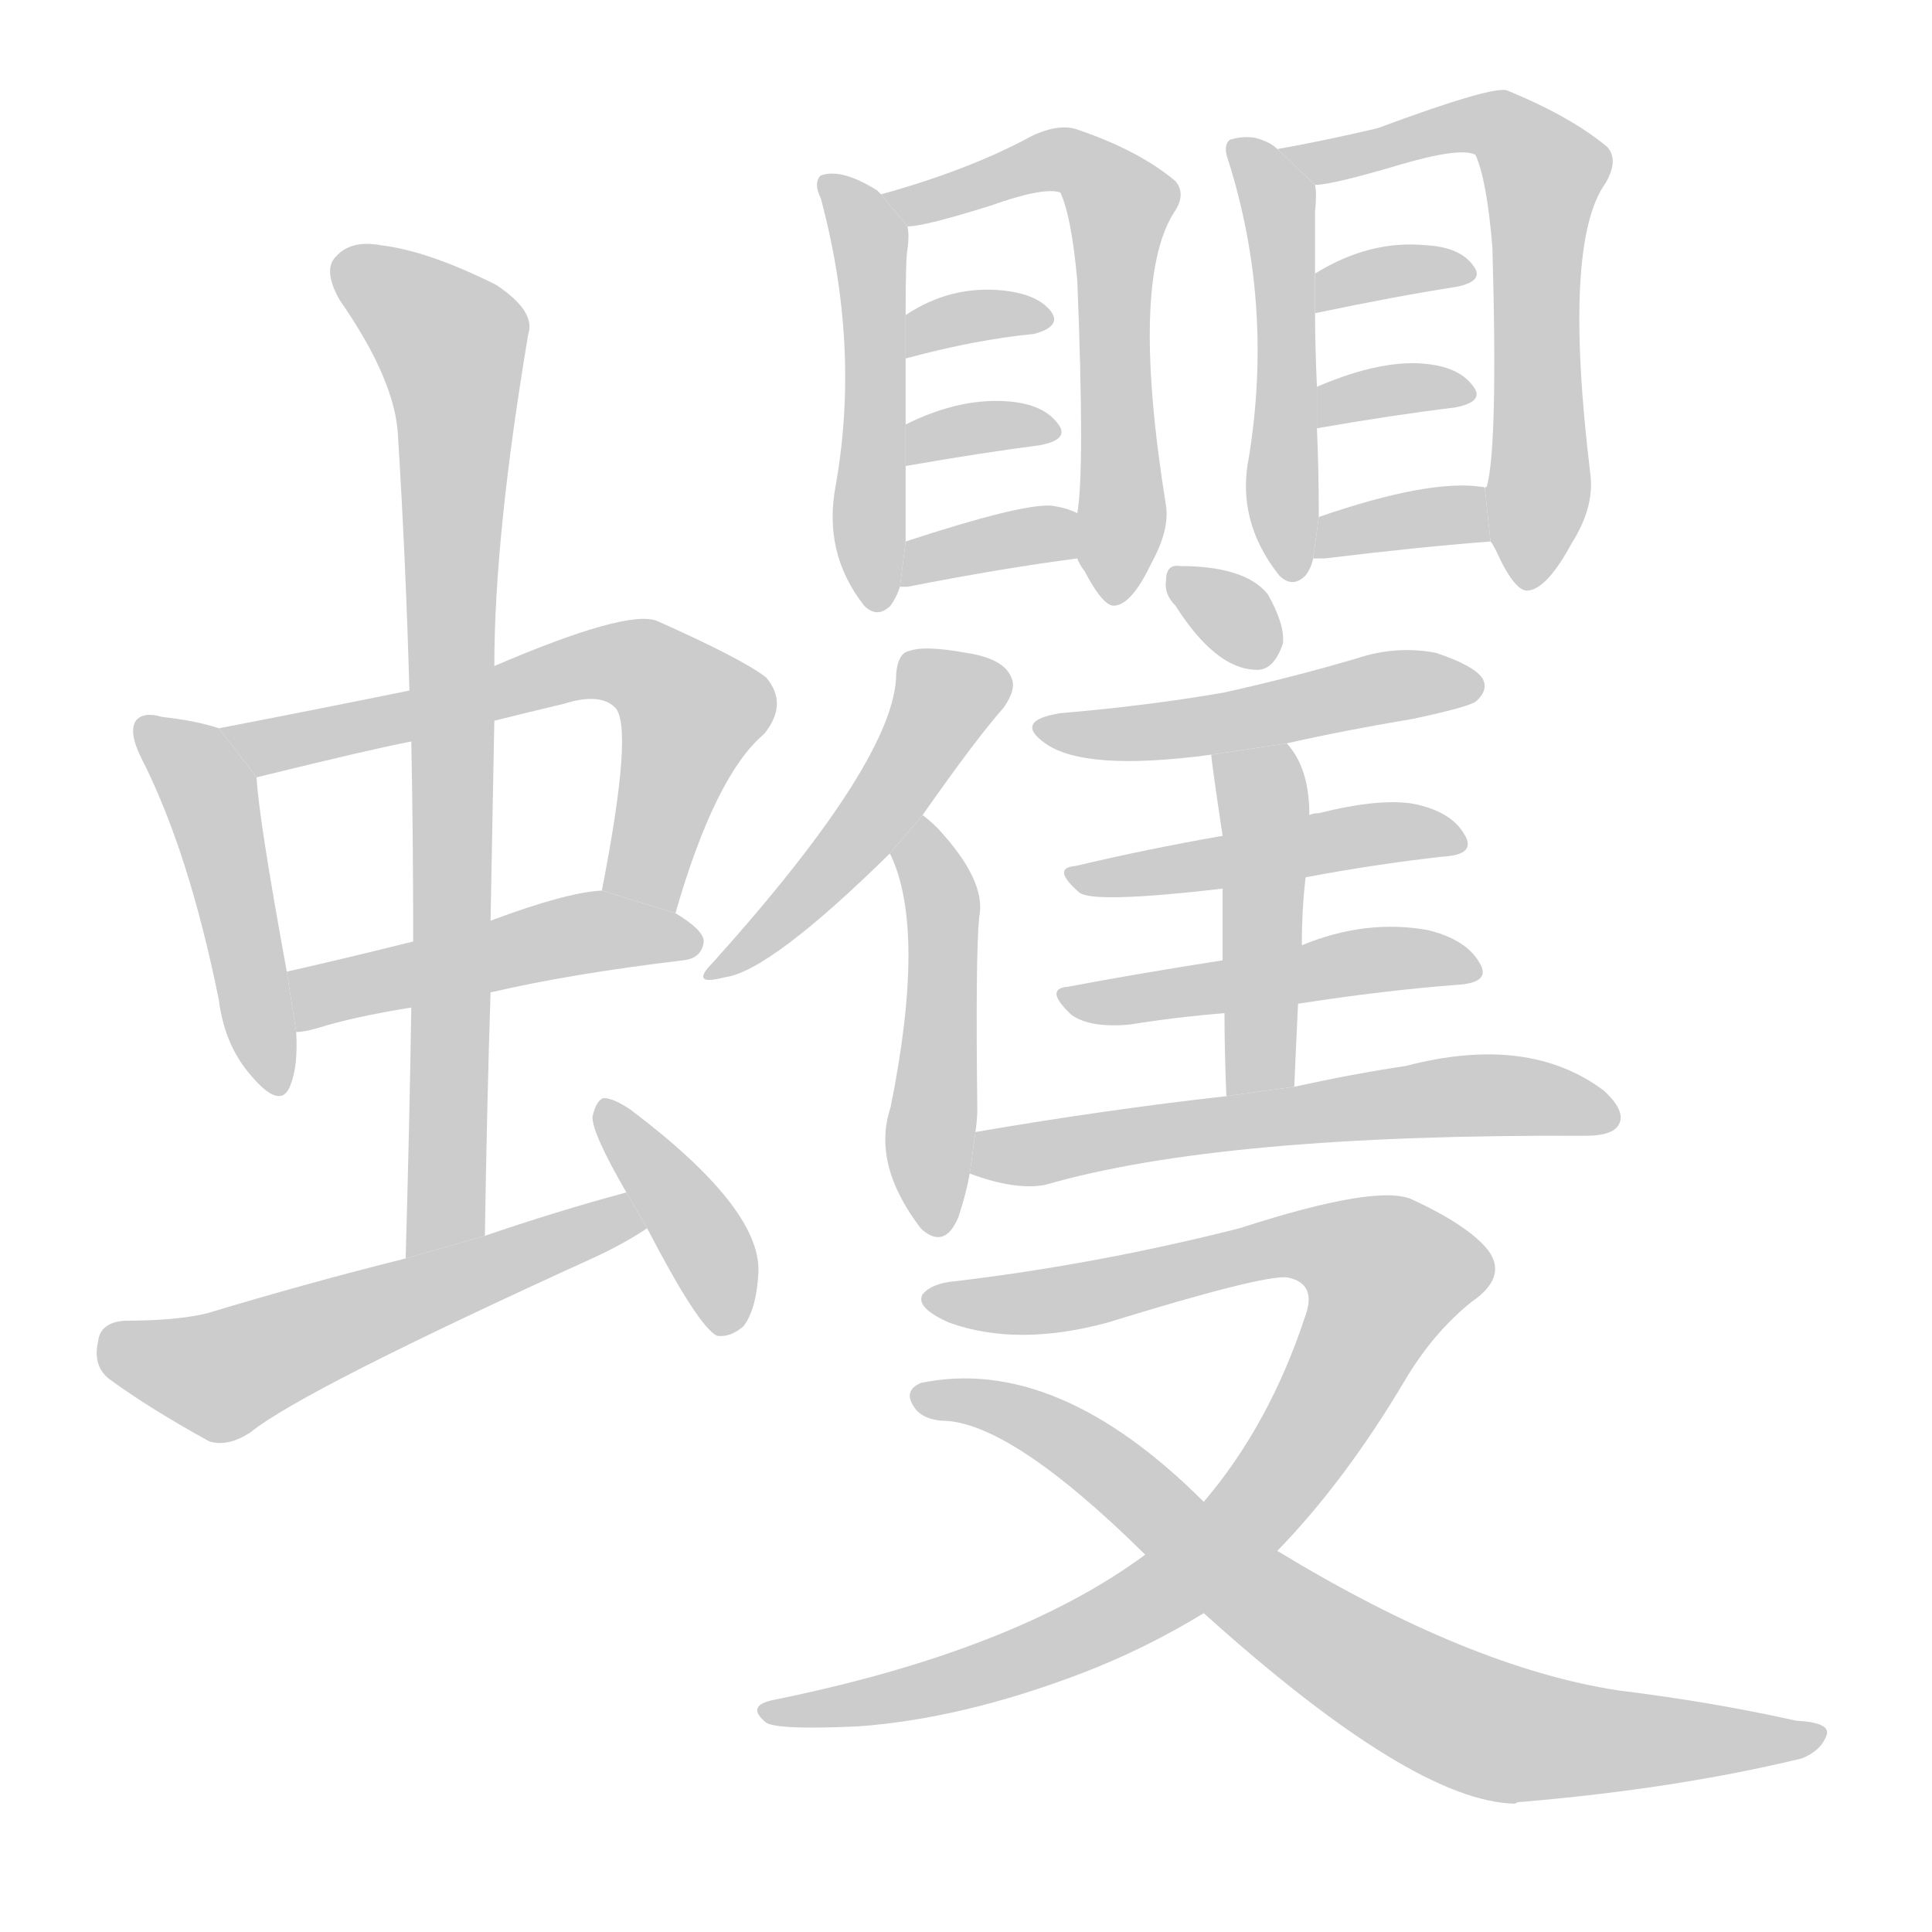 <!--
AnimCJK 2016-2018 Copyright Francois Mizessyn, http://gooo.free.fr/animCJK/
Derived from:
    MakeMeAHanzi project - https://github.com/skishore/makemeahanzi
    Arphic PL KaitiM GB - https://apps.ubuntu.com/cat/applications/precise/fonts-arphic-gkai00mp/
    Arphic PL UKai - https://apps.ubuntu.com/cat/applications/fonts-arphic-ukai/
You can redistribute and/or modify this file under the terms of the Arphic Public License
as published by Arphic Technology Co., Ltd.
You should have received a copy of this license (the directory "APL") along with this file;
if not, see http://ftp.gnu.org/non-gnu/chinese-fonts-truetype/LICENSE.
-->
<svg id="z34876" class="acjk" version="1.1" viewBox="0 0 1024 1024" xmlns="http://www.w3.org/2000/svg" xmlns:xlink="http://www.w3.org/1999/xlink">
<style>
<![CDATA[
@keyframes z34876k {
	from {
		stroke:#ccc;
		stroke-dashoffset:3334;
	}
	1% {
		stroke:#c00;
		stroke-dashoffset:3334;
	}
	75% {
		stroke:#c00;
		stroke-dashoffset:0;
	}
	to {
		stroke:#000;
	}
}
#z34876 path[clip-path] {
	animation:z34876k 1s linear both;
	stroke-dasharray:3334;
	stroke-width:128;
	stroke-linecap:round;
	fill:none;
}
#z34876 path[clip-path="url(#z34876c1)"] {animation-delay:1s;}
#z34876 path[clip-path="url(#z34876c2)"] {animation-delay:2s;}
#z34876 path[clip-path="url(#z34876c3)"] {animation-delay:3s;}
#z34876 path[clip-path="url(#z34876c4)"] {animation-delay:4s;}
#z34876 path[clip-path="url(#z34876c5)"] {animation-delay:5s;}
#z34876 path[clip-path="url(#z34876c6)"] {animation-delay:6s;}
#z34876 path[clip-path="url(#z34876c7)"] {animation-delay:7s;}
#z34876 path[clip-path="url(#z34876c8)"] {animation-delay:8s;}
#z34876 path[clip-path="url(#z34876c9)"] {animation-delay:9s;}
#z34876 path[clip-path="url(#z34876c10)"] {animation-delay:10s;}
#z34876 path[clip-path="url(#z34876c11)"] {animation-delay:11s;}
#z34876 path[clip-path="url(#z34876c12)"] {animation-delay:12s;}
#z34876 path[clip-path="url(#z34876c13)"] {animation-delay:13s;}
#z34876 path[clip-path="url(#z34876c14)"] {animation-delay:14s;}
#z34876 path[clip-path="url(#z34876c15)"] {animation-delay:15s;}
#z34876 path[clip-path="url(#z34876c16)"] {animation-delay:16s;}
#z34876 path[clip-path="url(#z34876c17)"] {animation-delay:17s;}
#z34876 path[clip-path="url(#z34876c18)"] {animation-delay:18s;}
#z34876 path[clip-path="url(#z34876c19)"] {animation-delay:19s;}
#z34876 path[clip-path="url(#z34876c20)"] {animation-delay:20s;}
#z34876 path[clip-path="url(#z34876c21)"] {animation-delay:21s;}
#z34876 path[clip-path="url(#z34876c22)"] {animation-delay:22s;}
#z34876 path[clip-path="url(#z34876c23)"] {animation-delay:23s;}
#z34876 path[clip-path="url(#z34876c24)"] {animation-delay:24s;}
#z34876 path[clip-path="url(#z34876c25)"] {animation-delay:25s;}
#z34876 path[clip-path="url(#z34876c26)"] {animation-delay:26s;}
#z34876 path {fill:#ccc;}
]]>
</style>
<path id="z34876d1" d="M116 386Q104 382 86 380Q76 377 72 382Q68 388 75 402Q100 451 116 530Q119 554 133 570Q149 589 154 575Q158 565 157 547L152 515Q137 433 136 412L116 386 Z"/>
<path id="z34876d2" d="M358 484Q379 411 405 389Q418 373 406 359Q393 349 348 329Q332 323 262 353L217 366Q168 376 116 386L136 412Q197 397 218 393L262 382Q278 378 299 373Q318 367 326 375Q336 385 319 472L358 484 Z"/>
<path id="z34876d3" d="M260 526Q303 516 362 509Q372 508 373 499Q373 493 358 484L319 472Q300 473 260 488L219 499Q183 508 152 515L157 547Q161 547 168 545Q187 539 218 534L260 526 Z"/>
<path id="z34876d4" d="M257 655Q258 589 260 526L260 488Q261 434 262 382L262 353Q262 284 280 177Q284 165 263 151Q227 133 202 130Q186 127 178 136Q171 143 180 159Q210 202 211 232Q215 296 217 366L218 393Q219 444 219 499L218 534Q217 598 215 667L257 655 Z"/>
<path id="z34876d5" d="M332 632Q295 642 257 655L215 667Q163 680 110 696Q94 700 66 700Q53 701 52 711Q49 724 58 731Q80 747 111 764Q121 767 133 759Q160 737 316 666Q331 659 343 651L332 632 Z"/>
<path id="z34876d6" d="M343 651Q370 703 380 708Q387 709 394 703Q401 694 402 674Q403 640 334 588Q325 582 320 582Q316 583 314 592Q314 601 332 632L343 651 Z"/>
<path id="z34876d7" d="M467 103Q466 102 465 101Q446 89 435 93Q431 97 435 105Q456 183 443 257Q436 293 458 321Q465 328 472 321Q475 317 477 311L480 287Q480 268 480 247L480 225Q480 206 480 190L480 167Q480 136 481 132Q482 125 481 120L467 103 Z"/>
<path id="z34876d8" d="M571 296Q572 299 575 303Q585 322 591 321Q600 320 610 299Q620 281 618 268Q599 150 622 113Q629 103 623 96Q604 80 572 69Q562 65 547 72Q514 90 467 103L481 120Q490 120 525 109Q553 99 562 102Q568 115 571 149Q575 249 571 272L571 296 Z"/>
<path id="z34876d9" d="M480 190Q517 180 548 177Q563 173 557 165Q550 156 532 154Q504 151 480 167L480 190 Z"/>
<path id="z34876d10" d="M480 247Q520 240 551 236Q567 233 561 225Q554 215 537 213Q510 210 480 225L480 247 Z"/>
<path id="z34876d11" d="M477 311Q478 311 481 311Q532 301 571 296L571 272Q565 269 557 268Q541 267 480 287L477 311 Z"/>
<path id="z34876d12" d="M677 79Q673 75 665 73Q659 72 652 74Q648 77 651 85Q675 161 662 242Q655 276 678 305Q685 312 692 305Q695 301 696 296L699 274Q699 250 698 227L698 205Q697 183 697 166L697 145Q697 115 697 112Q698 103 697 98L677 79 Z"/>
<path id="z34876d13" d="M790 287Q791 288 793 292Q803 314 810 313Q820 312 833 288Q845 269 843 252Q828 129 851 97Q858 85 852 78Q833 62 799 48Q792 45 730 68Q700 75 677 79L697 98Q706 98 743 87Q774 78 782 82Q788 95 791 131Q794 237 788 258Q787 258 787 259L790 287 Z"/>
<path id="z34876d14" d="M697 166Q740 157 772 152Q787 149 781 141Q774 131 756 130Q726 127 697 145L697 166 Z"/>
<path id="z34876d15" d="M698 227Q738 220 771 216Q787 213 781 205Q774 195 757 193Q733 190 698 205L698 227 Z"/>
<path id="z34876d16" d="M696 296Q697 296 702 296Q751 290 790 287L787 259Q787 258 785 258Q757 254 699 274L696 296 Z"/>
<path id="z34876d17" d="M489 432Q517 392 532 375Q539 365 536 359Q532 349 512 346Q490 342 482 345Q476 346 475 357Q475 402 378 510Q365 523 384 518Q408 515 472 452L489 432 Z"/>
<path id="z34876d18" d="M517 600Q518 593 518 588Q517 506 519 486Q523 467 497 439Q493 435 489 432L472 452Q471 452 472 453Q491 493 472 587Q462 617 488 651L489 652Q501 662 508 645Q512 633 514 622L517 600 Z"/>
<path id="z34876d19" d="M623 321Q644 354 665 355Q675 356 680 341Q681 331 672 315Q660 300 625 300Q618 299 618 308Q617 315 623 321 Z"/>
<path id="z34876d20" d="M682 394Q713 387 749 381Q777 375 782 372Q789 366 786 360Q782 353 761 346Q740 342 719 349Q685 359 649 367Q609 374 562 378Q537 382 554 394Q575 409 642 400L682 394 Z"/>
<path id="z34876d21" d="M692 465Q729 458 765 454Q783 453 776 442Q769 430 749 426Q731 423 699 431Q696 431 694 432L648 443Q608 450 570 459Q557 460 572 473Q579 479 648 471L692 465 Z"/>
<path id="z34876d22" d="M688 532Q733 525 772 522Q791 521 784 510Q777 498 757 493Q724 487 690 501L648 509Q603 516 566 523Q553 524 568 538Q578 545 599 543Q624 539 649 537L688 532 Z"/>
<path id="z34876d23" d="M686 576Q687 552 688 532L690 501Q690 482 692 465L694 432Q694 407 682 394L642 400Q642 403 648 443L648 471Q648 487 648 509L649 537Q649 556 650 581L686 576 Z"/>
<path id="z34876d24" d="M650 581Q587 588 517 600L514 622Q538 631 554 628Q647 601 840 602Q855 602 858 596Q862 589 850 578Q810 548 745 565Q718 569 686 576L650 581 Z"/>
<path id="z34876d25" d="M677 822Q713 785 745 731Q760 706 780 690Q799 677 789 663Q779 650 749 636Q731 627 657 651Q582 670 507 679Q494 680 489 686Q485 693 503 701Q539 714 587 701Q668 676 682 677Q698 680 692 697Q673 755 638 796L607 824Q538 875 410 901Q395 904 406 913Q412 917 455 915Q510 911 573 887Q607 874 638 855L677 822 Z"/>
<path id="z34876d26" d="M638 855Q749 955 803 956Q804 955 807 955Q889 948 955 932Q965 928 968 920Q971 913 952 912Q907 902 858 896Q779 884 677 822L638 796Q560 718 488 733Q479 737 484 745Q488 752 499 753Q535 753 607 824L638 855 Z"/>
<defs>
	<clipPath id="z34876c1"><use xlink:href="#z34876d1"/></clipPath>
	<clipPath id="z34876c2"><use xlink:href="#z34876d2"/></clipPath>
	<clipPath id="z34876c3"><use xlink:href="#z34876d3"/></clipPath>
	<clipPath id="z34876c4"><use xlink:href="#z34876d4"/></clipPath>
	<clipPath id="z34876c5"><use xlink:href="#z34876d5"/></clipPath>
	<clipPath id="z34876c6"><use xlink:href="#z34876d6"/></clipPath>
	<clipPath id="z34876c7"><use xlink:href="#z34876d7"/></clipPath>
	<clipPath id="z34876c8"><use xlink:href="#z34876d8"/></clipPath>
	<clipPath id="z34876c9"><use xlink:href="#z34876d9"/></clipPath>
	<clipPath id="z34876c10"><use xlink:href="#z34876d10"/></clipPath>
	<clipPath id="z34876c11"><use xlink:href="#z34876d11"/></clipPath>
	<clipPath id="z34876c12"><use xlink:href="#z34876d12"/></clipPath>
	<clipPath id="z34876c13"><use xlink:href="#z34876d13"/></clipPath>
	<clipPath id="z34876c14"><use xlink:href="#z34876d14"/></clipPath>
	<clipPath id="z34876c15"><use xlink:href="#z34876d15"/></clipPath>
	<clipPath id="z34876c16"><use xlink:href="#z34876d16"/></clipPath>
	<clipPath id="z34876c17"><use xlink:href="#z34876d17"/></clipPath>
	<clipPath id="z34876c18"><use xlink:href="#z34876d18"/></clipPath>
	<clipPath id="z34876c19"><use xlink:href="#z34876d19"/></clipPath>
	<clipPath id="z34876c20"><use xlink:href="#z34876d20"/></clipPath>
	<clipPath id="z34876c21"><use xlink:href="#z34876d21"/></clipPath>
	<clipPath id="z34876c22"><use xlink:href="#z34876d22"/></clipPath>
	<clipPath id="z34876c23"><use xlink:href="#z34876d23"/></clipPath>
	<clipPath id="z34876c24"><use xlink:href="#z34876d24"/></clipPath>
	<clipPath id="z34876c25"><use xlink:href="#z34876d25"/></clipPath>
	<clipPath id="z34876c26"><use xlink:href="#z34876d26"/></clipPath>
</defs>
<path pathLength="3333" clip-path="url(#z34876c1)" d="M79 390L111 419L144 575"/>
<path pathLength="3333" clip-path="url(#z34876c2)" d="M127 389L338 352L370 381L345 479"/>
<path pathLength="3333" clip-path="url(#z34876c3)" d="M163 540L306 495L366 503"/>
<path pathLength="3333" clip-path="url(#z34876c4)" d="M181 138L242 190L224 661"/>
<path pathLength="3333" clip-path="url(#z34876c5)" d="M57 708L118 729L337 645"/>
<path pathLength="3333" clip-path="url(#z34876c6)" d="M323 588L386 701"/>
<path pathLength="3333" clip-path="url(#z34876c7)" d="M441 98L461 132L464 314"/>
<path pathLength="3333" clip-path="url(#z34876c8)" d="M473 104L567 85L594 108L590 316"/>
<path pathLength="3333" clip-path="url(#z34876c9)" d="M484 181L554 166"/>
<path pathLength="3333" clip-path="url(#z34876c10)" d="M489 238L557 227"/>
<path pathLength="3333" clip-path="url(#z34876c11)" d="M482 304L568 285"/>
<path pathLength="3333" clip-path="url(#z34876c12)" d="M659 76L677 109L685 299"/>
<path pathLength="3333" clip-path="url(#z34876c13)" d="M685 80L779 66L820 90L807 308"/>
<path pathLength="3333" clip-path="url(#z34876c14)" d="M700 158L775 145"/>
<path pathLength="3333" clip-path="url(#z34876c15)" d="M702 219L777 208"/>
<path pathLength="3333" clip-path="url(#z34876c16)" d="M702 290L788 271"/>
<path pathLength="3333" clip-path="url(#z34876c17)" d="M533 363L496 374L381 512"/>
<path pathLength="3333" clip-path="url(#z34876c18)" d="M488 439L498 651"/>
<path pathLength="3333" clip-path="url(#z34876c19)" d="M623 308L673 346"/>
<path pathLength="3333" clip-path="url(#z34876c20)" d="M558 388L780 363"/>
<path pathLength="3333" clip-path="url(#z34876c21)" d="M570 463L771 448"/>
<path pathLength="3333" clip-path="url(#z34876c22)" d="M568 527L779 509"/>
<path pathLength="3333" clip-path="url(#z34876c23)" d="M650 403L671 433L668 578"/>
<path pathLength="3333" clip-path="url(#z34876c24)" d="M520 618L750 583L854 588"/>
<path pathLength="3333" clip-path="url(#z34876c25)" d="M496 689L687 659L742 684L625 837L525 886L414 908"/>
<path pathLength="3333" clip-path="url(#z34876c26)" d="M491 741L571 766L787 916L961 922"/>
</svg>